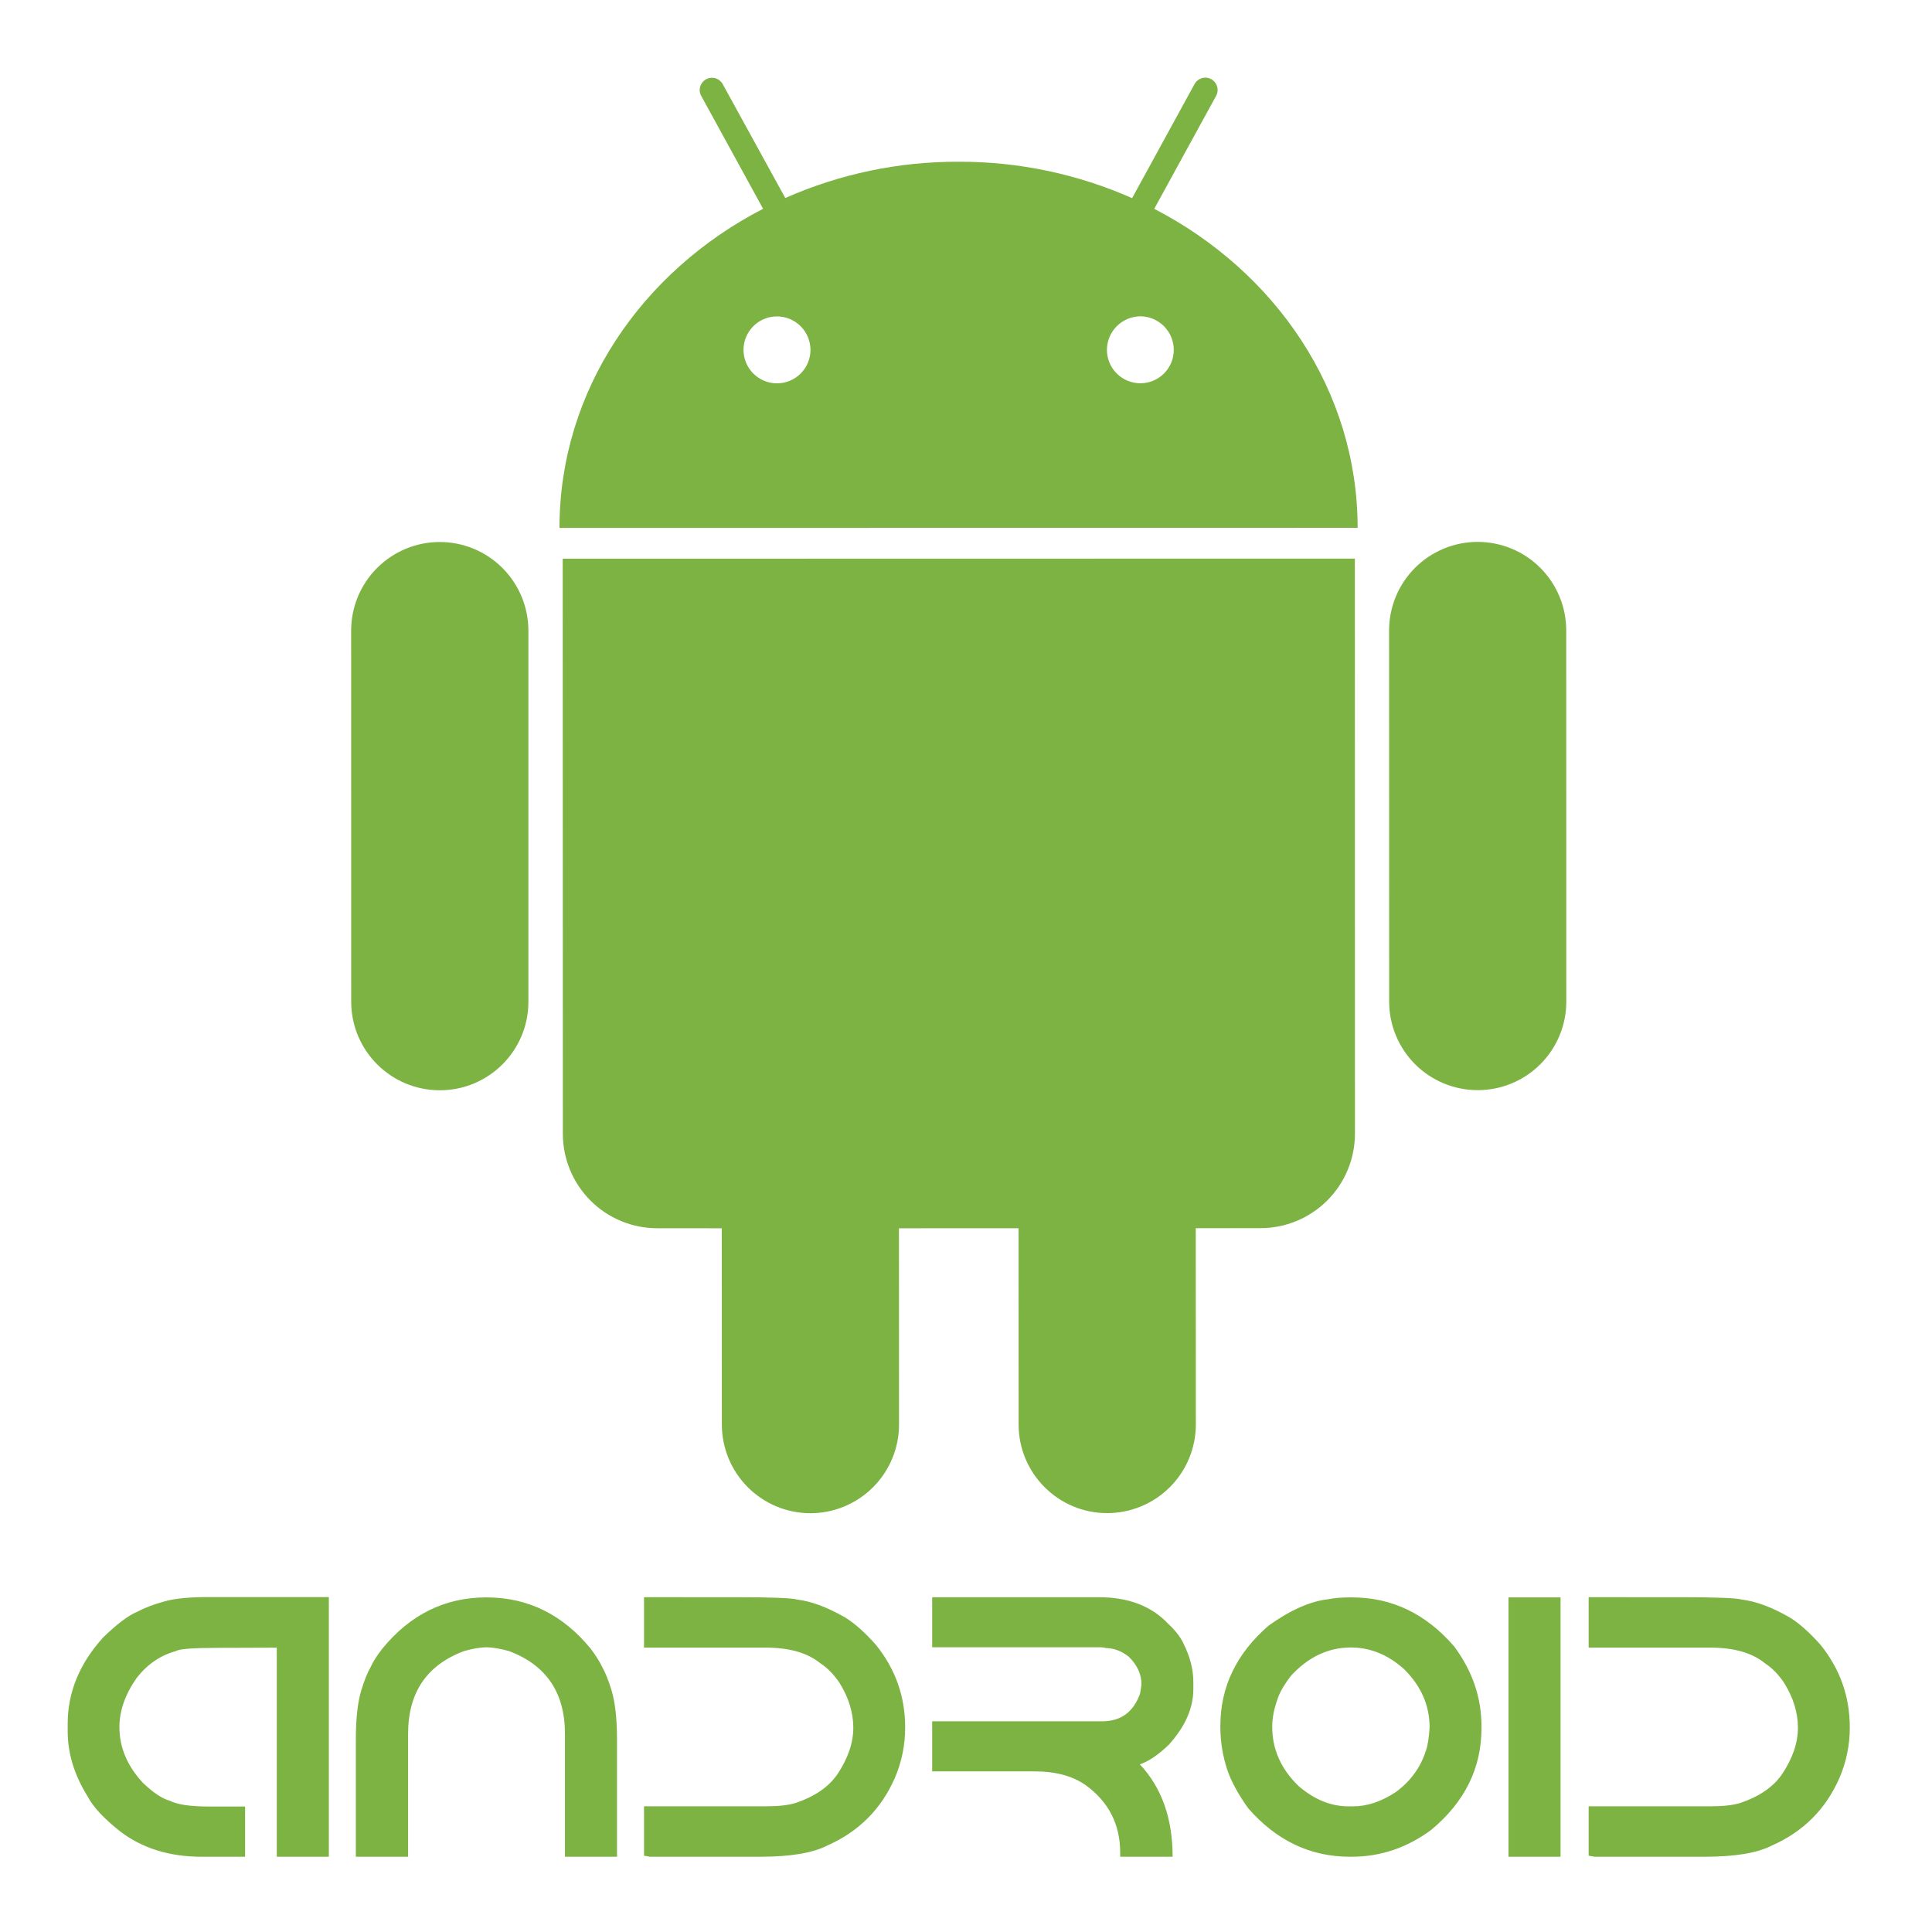 <svg width="81" height="80" viewBox="0 0 81 80" fill="none" xmlns="http://www.w3.org/2000/svg">
<path d="M8.757 66.959H13.787V77.847H11.604V69.081L9.657 69.088H9.189C8.101 69.088 7.497 69.134 7.376 69.224C6.727 69.401 6.178 69.776 5.73 70.349C5.247 71.039 5.006 71.726 5.006 72.411C5.006 73.257 5.332 74.035 5.987 74.744C6.425 75.162 6.802 75.414 7.12 75.499C7.437 75.661 7.983 75.741 8.758 75.741H10.276V77.847H8.457C7.107 77.847 5.967 77.493 5.036 76.783C4.361 76.249 3.911 75.766 3.684 75.334C3.121 74.438 2.838 73.521 2.838 72.585V72.268C2.838 70.959 3.329 69.758 4.311 68.666C4.904 68.087 5.391 67.722 5.767 67.571C6.04 67.42 6.414 67.276 6.893 67.141C7.321 67.019 7.942 66.959 8.757 66.959ZM24.773 69.133C24.989 69.425 25.145 69.674 25.241 69.88C25.382 70.127 25.515 70.459 25.642 70.877C25.792 71.381 25.868 72.065 25.868 72.931V77.846H23.686V72.697C23.686 70.965 22.903 69.808 21.337 69.223C20.98 69.123 20.666 69.07 20.393 69.064C20.121 69.07 19.809 69.123 19.457 69.223C17.891 69.808 17.109 70.965 17.109 72.697V77.846H14.919V72.931C14.919 72.065 14.994 71.381 15.145 70.877C15.271 70.459 15.404 70.127 15.546 69.88C15.641 69.669 15.799 69.42 16.021 69.133C17.194 67.693 18.652 66.973 20.393 66.973C22.136 66.973 23.595 67.693 24.773 69.133ZM30.897 66.966C32.362 66.966 33.202 66.999 33.419 67.064C34.013 67.134 34.682 67.384 35.427 67.811C35.835 68.062 36.269 68.448 36.726 68.966C37.542 69.978 37.949 71.129 37.949 72.417C37.953 73.152 37.804 73.88 37.512 74.554C36.938 75.858 35.994 76.799 34.681 77.378C34.071 77.691 33.135 77.846 31.872 77.846H27.243L27.001 77.801V75.732H32.105C32.649 75.732 33.069 75.684 33.367 75.589C34.157 75.322 34.736 74.924 35.103 74.396C35.551 73.727 35.775 73.074 35.775 72.44C35.775 71.801 35.581 71.172 35.194 70.552C34.952 70.195 34.685 69.923 34.394 69.736C33.86 69.299 33.097 69.079 32.105 69.079H27.001V66.965L30.897 66.966ZM39.082 66.966H46.075C47.308 66.966 48.275 67.336 48.974 68.076C49.287 68.368 49.503 68.649 49.624 68.921C49.896 69.465 50.031 69.996 50.031 70.515V70.824C50.031 71.619 49.686 72.397 48.997 73.157C48.554 73.58 48.151 73.852 47.789 73.973C48.705 74.95 49.163 76.241 49.163 77.846H46.965V77.68C46.965 76.493 46.484 75.548 45.523 74.849C44.974 74.461 44.257 74.267 43.371 74.267H39.082V72.168H46.211C46.99 72.168 47.519 71.783 47.796 71.013C47.822 70.883 47.842 70.752 47.856 70.62C47.856 70.192 47.678 69.804 47.321 69.457C47.014 69.216 46.686 69.095 46.339 69.095C46.339 69.075 46.234 69.064 46.022 69.064H39.082V66.966ZM56.608 66.973H56.683C58.355 66.973 59.782 67.658 60.965 69.027C61.73 70.054 62.112 71.172 62.112 72.379V72.455C62.112 74.126 61.413 75.546 60.014 76.713C58.997 77.469 57.882 77.846 56.669 77.846H56.593C54.932 77.846 53.509 77.167 52.327 75.808C51.914 75.229 51.625 74.698 51.458 74.214C51.267 73.642 51.168 73.043 51.164 72.439V72.364C51.164 70.723 51.84 69.319 53.195 68.151C54.111 67.496 54.947 67.129 55.702 67.048C55.933 66.999 56.235 66.973 56.608 66.973ZM53.338 72.395C53.338 73.342 53.708 74.172 54.448 74.887C55.107 75.45 55.799 75.733 56.524 75.733H56.736C57.32 75.733 57.914 75.534 58.518 75.136C59.142 74.678 59.565 74.094 59.786 73.384C59.856 73.198 59.907 72.878 59.937 72.426C59.937 71.499 59.577 70.681 58.857 69.971C58.182 69.372 57.442 69.073 56.637 69.073C55.696 69.073 54.86 69.465 54.13 70.251C53.823 70.654 53.629 70.995 53.548 71.278C53.409 71.67 53.338 72.043 53.338 72.395ZM63.245 66.973H65.427V77.846H63.245V66.973ZM70.501 66.966C71.966 66.966 72.806 66.999 73.023 67.064C73.617 67.134 74.286 67.384 75.031 67.811C75.439 68.062 75.872 68.448 76.33 68.966C77.145 69.978 77.553 71.129 77.553 72.417C77.557 73.152 77.408 73.88 77.115 74.554C76.542 75.858 75.597 76.799 74.284 77.378C73.675 77.691 72.739 77.846 71.475 77.846H66.847L66.605 77.801V75.732H71.709C72.253 75.732 72.673 75.684 72.971 75.589C73.761 75.322 74.339 74.924 74.707 74.396C75.155 73.727 75.379 73.074 75.379 72.44C75.379 71.801 75.185 71.172 74.797 70.552C74.555 70.195 74.289 69.923 73.997 69.736C73.464 69.299 72.701 69.079 71.709 69.079H66.605V66.965L70.501 66.966ZM18.436 22.724C17.451 22.725 16.506 23.116 15.81 23.813C15.113 24.509 14.722 25.454 14.722 26.439L14.724 41.994C14.725 44.051 16.388 45.711 18.44 45.711C20.492 45.711 22.155 44.051 22.153 41.996V26.438C22.152 25.453 21.76 24.508 21.063 23.812C20.366 23.115 19.421 22.724 18.436 22.724ZM48.392 8.755L50.985 4.021C51.051 3.901 51.066 3.76 51.029 3.628C50.99 3.496 50.902 3.385 50.782 3.318C50.661 3.253 50.521 3.239 50.39 3.277C50.259 3.316 50.148 3.405 50.082 3.524L47.464 8.308C45.172 7.293 42.691 6.773 40.185 6.781C37.684 6.773 35.21 7.291 32.923 8.302L30.302 3.531C30.27 3.471 30.226 3.419 30.174 3.376C30.121 3.333 30.061 3.301 29.996 3.282C29.931 3.263 29.863 3.257 29.796 3.264C29.729 3.271 29.663 3.292 29.604 3.324C29.545 3.356 29.492 3.4 29.449 3.452C29.407 3.505 29.375 3.566 29.356 3.631C29.337 3.696 29.331 3.764 29.338 3.831C29.346 3.898 29.367 3.963 29.4 4.022L31.993 8.754C26.897 11.382 23.454 16.388 23.457 22.134L56.919 22.13C56.919 16.384 53.482 11.391 48.392 8.755ZM32.574 16.072C32.202 16.072 31.845 15.924 31.582 15.66C31.319 15.397 31.172 15.04 31.172 14.668C31.172 14.296 31.32 13.939 31.584 13.676C31.847 13.413 32.204 13.265 32.576 13.266C32.948 13.267 33.305 13.415 33.568 13.678C33.831 13.942 33.979 14.298 33.98 14.671C33.979 15.043 33.831 15.399 33.567 15.662C33.304 15.925 32.947 16.072 32.574 16.072ZM47.811 16.069C47.627 16.07 47.444 16.033 47.274 15.963C47.104 15.893 46.949 15.789 46.819 15.659C46.688 15.529 46.585 15.374 46.515 15.204C46.444 15.034 46.408 14.851 46.408 14.667C46.41 14.295 46.559 13.939 46.821 13.676C47.084 13.413 47.439 13.264 47.811 13.261C48.183 13.264 48.538 13.414 48.8 13.677C49.062 13.94 49.21 14.296 49.211 14.668C49.211 14.852 49.175 15.034 49.105 15.204C49.035 15.374 48.932 15.529 48.801 15.659C48.672 15.789 48.517 15.892 48.347 15.963C48.177 16.033 47.995 16.069 47.811 16.069ZM23.592 23.426L23.598 47.534C23.597 48.054 23.7 48.57 23.899 49.051C24.098 49.532 24.39 49.969 24.758 50.337C25.126 50.706 25.563 50.997 26.044 51.196C26.526 51.395 27.041 51.497 27.562 51.496L30.261 51.498L30.264 59.729C30.265 60.713 30.656 61.658 31.352 62.354C32.047 63.051 32.991 63.443 33.976 63.444C34.962 63.444 35.907 63.051 36.603 62.354C37.3 61.657 37.692 60.712 37.692 59.726L37.689 51.498L42.704 51.496L42.706 59.726C42.706 61.774 44.373 63.443 46.42 63.439C47.405 63.439 48.35 63.048 49.047 62.351C49.744 61.654 50.136 60.709 50.136 59.724L50.133 51.495L52.842 51.492C53.362 51.493 53.878 51.39 54.359 51.191C54.84 50.992 55.278 50.7 55.646 50.331C56.014 49.963 56.306 49.526 56.505 49.045C56.705 48.564 56.807 48.048 56.807 47.528L56.803 23.42L23.592 23.426ZM65.665 26.434C65.666 25.947 65.57 25.463 65.383 25.013C65.197 24.562 64.923 24.152 64.578 23.807C64.233 23.462 63.824 23.189 63.373 23.002C62.922 22.816 62.439 22.72 61.951 22.72C61.463 22.72 60.98 22.816 60.53 23.003C60.079 23.19 59.669 23.463 59.325 23.808C58.98 24.154 58.706 24.563 58.52 25.014C58.334 25.465 58.238 25.948 58.238 26.436L58.241 41.992C58.241 42.48 58.337 42.963 58.523 43.414C58.71 43.865 58.983 44.274 59.328 44.619C59.673 44.964 60.083 45.237 60.533 45.424C60.984 45.61 61.467 45.706 61.955 45.706C62.443 45.706 62.926 45.61 63.377 45.423C63.827 45.236 64.237 44.963 64.582 44.617C64.927 44.272 65.2 43.863 65.386 43.412C65.573 42.961 65.668 42.478 65.668 41.99L65.665 26.434Z" fill="#7CB342"/>
</svg>
